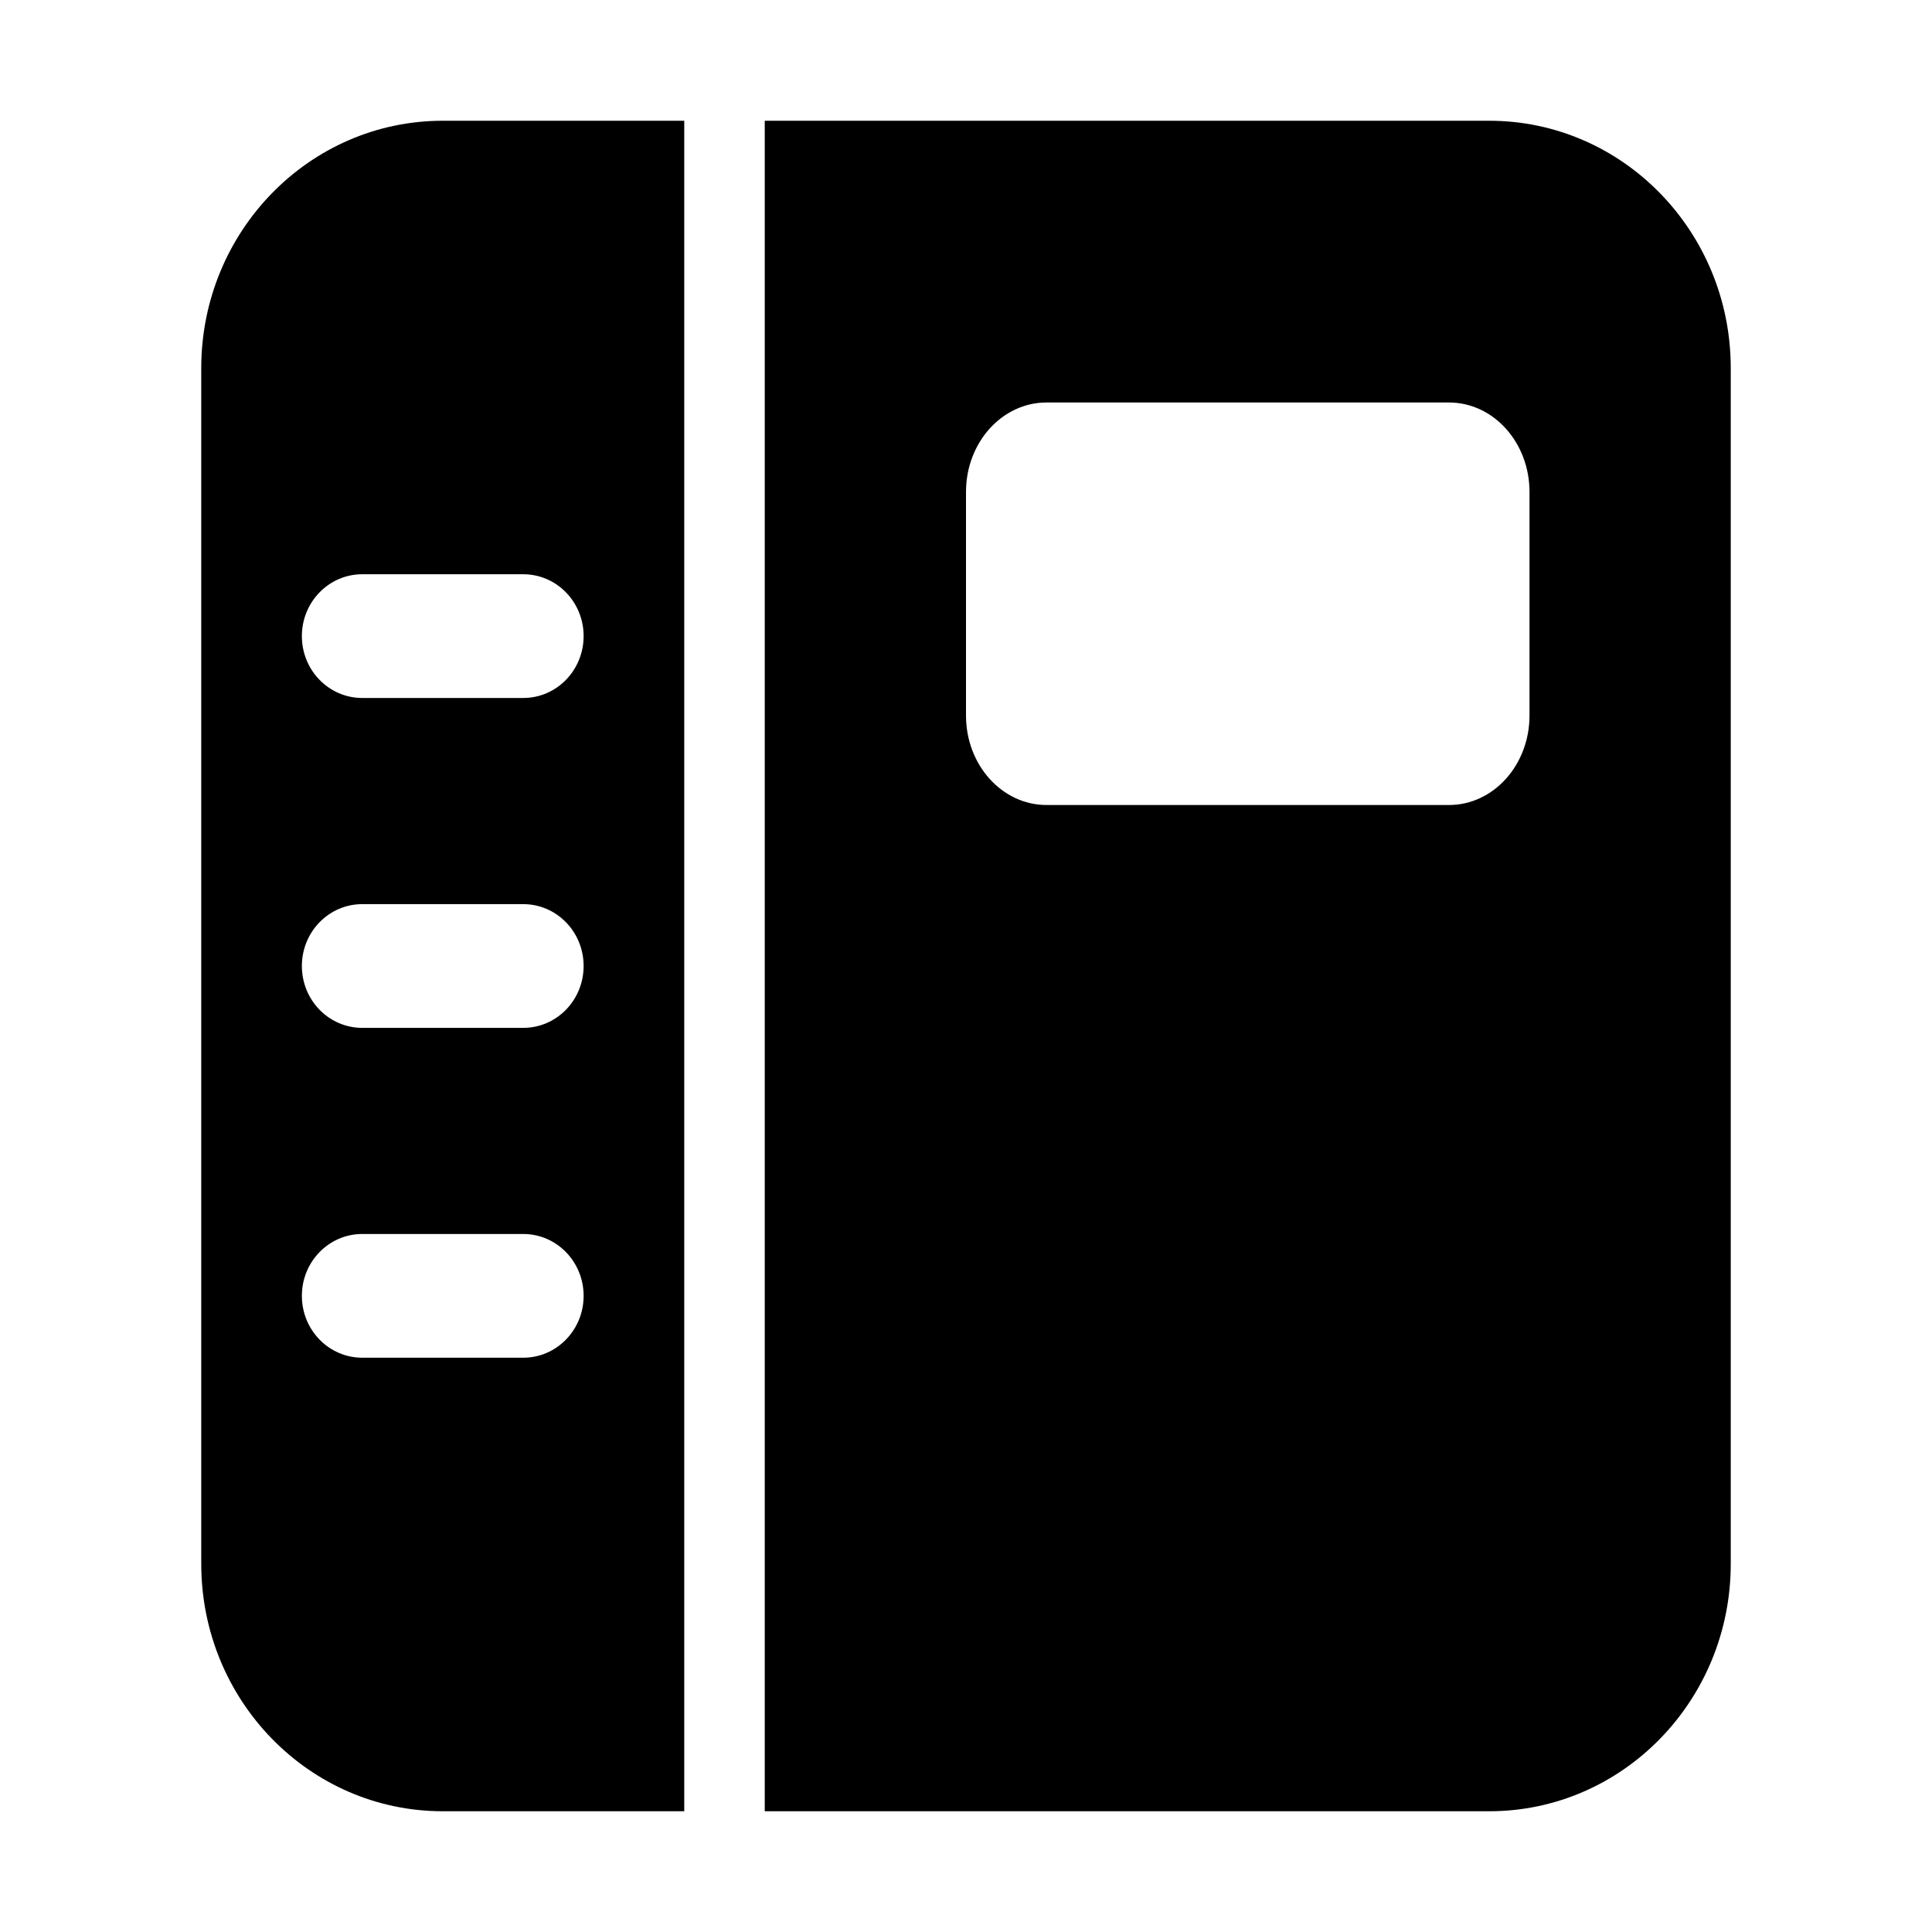 <svg t="1665391044682" class="icon" viewBox="0 0 1024 1024" version="1.1" xmlns="http://www.w3.org/2000/svg" p-id="18063" width="200" height="200"><path d="M789.333 64H405.333v896h384c70.699 0 128-58.709 128-131.115V195.115C917.333 122.709 860.032 64 789.333 64z m21.333 315.264C810.667 405.44 791.573 426.667 768 426.667H554.667c-23.573 0-42.667-21.227-42.667-47.403v-118.528c0-26.176 19.093-47.403 42.667-47.403h213.333c23.573 0 42.667 21.227 42.667 47.403v118.528zM234.667 64C163.968 64 106.667 122.709 106.667 195.115v633.749C106.667 901.291 163.968 960 234.667 960h128V64h-128z m42.667 655.616H192c-17.685 0-32-14.677-32-32.789s14.315-32.789 32-32.789h85.333c17.685 0 32 14.677 32 32.789s-14.315 32.789-32 32.789z m0-174.827H192c-17.685 0-32-14.677-32-32.789s14.315-32.789 32-32.789h85.333c17.685 0 32 14.677 32 32.789s-14.315 32.789-32 32.789z m0-174.848H192c-17.685 0-32-14.677-32-32.789s14.315-32.789 32-32.789h85.333c17.685 0 32 14.677 32 32.789s-14.315 32.789-32 32.789z" p-id="18064"></path></svg>